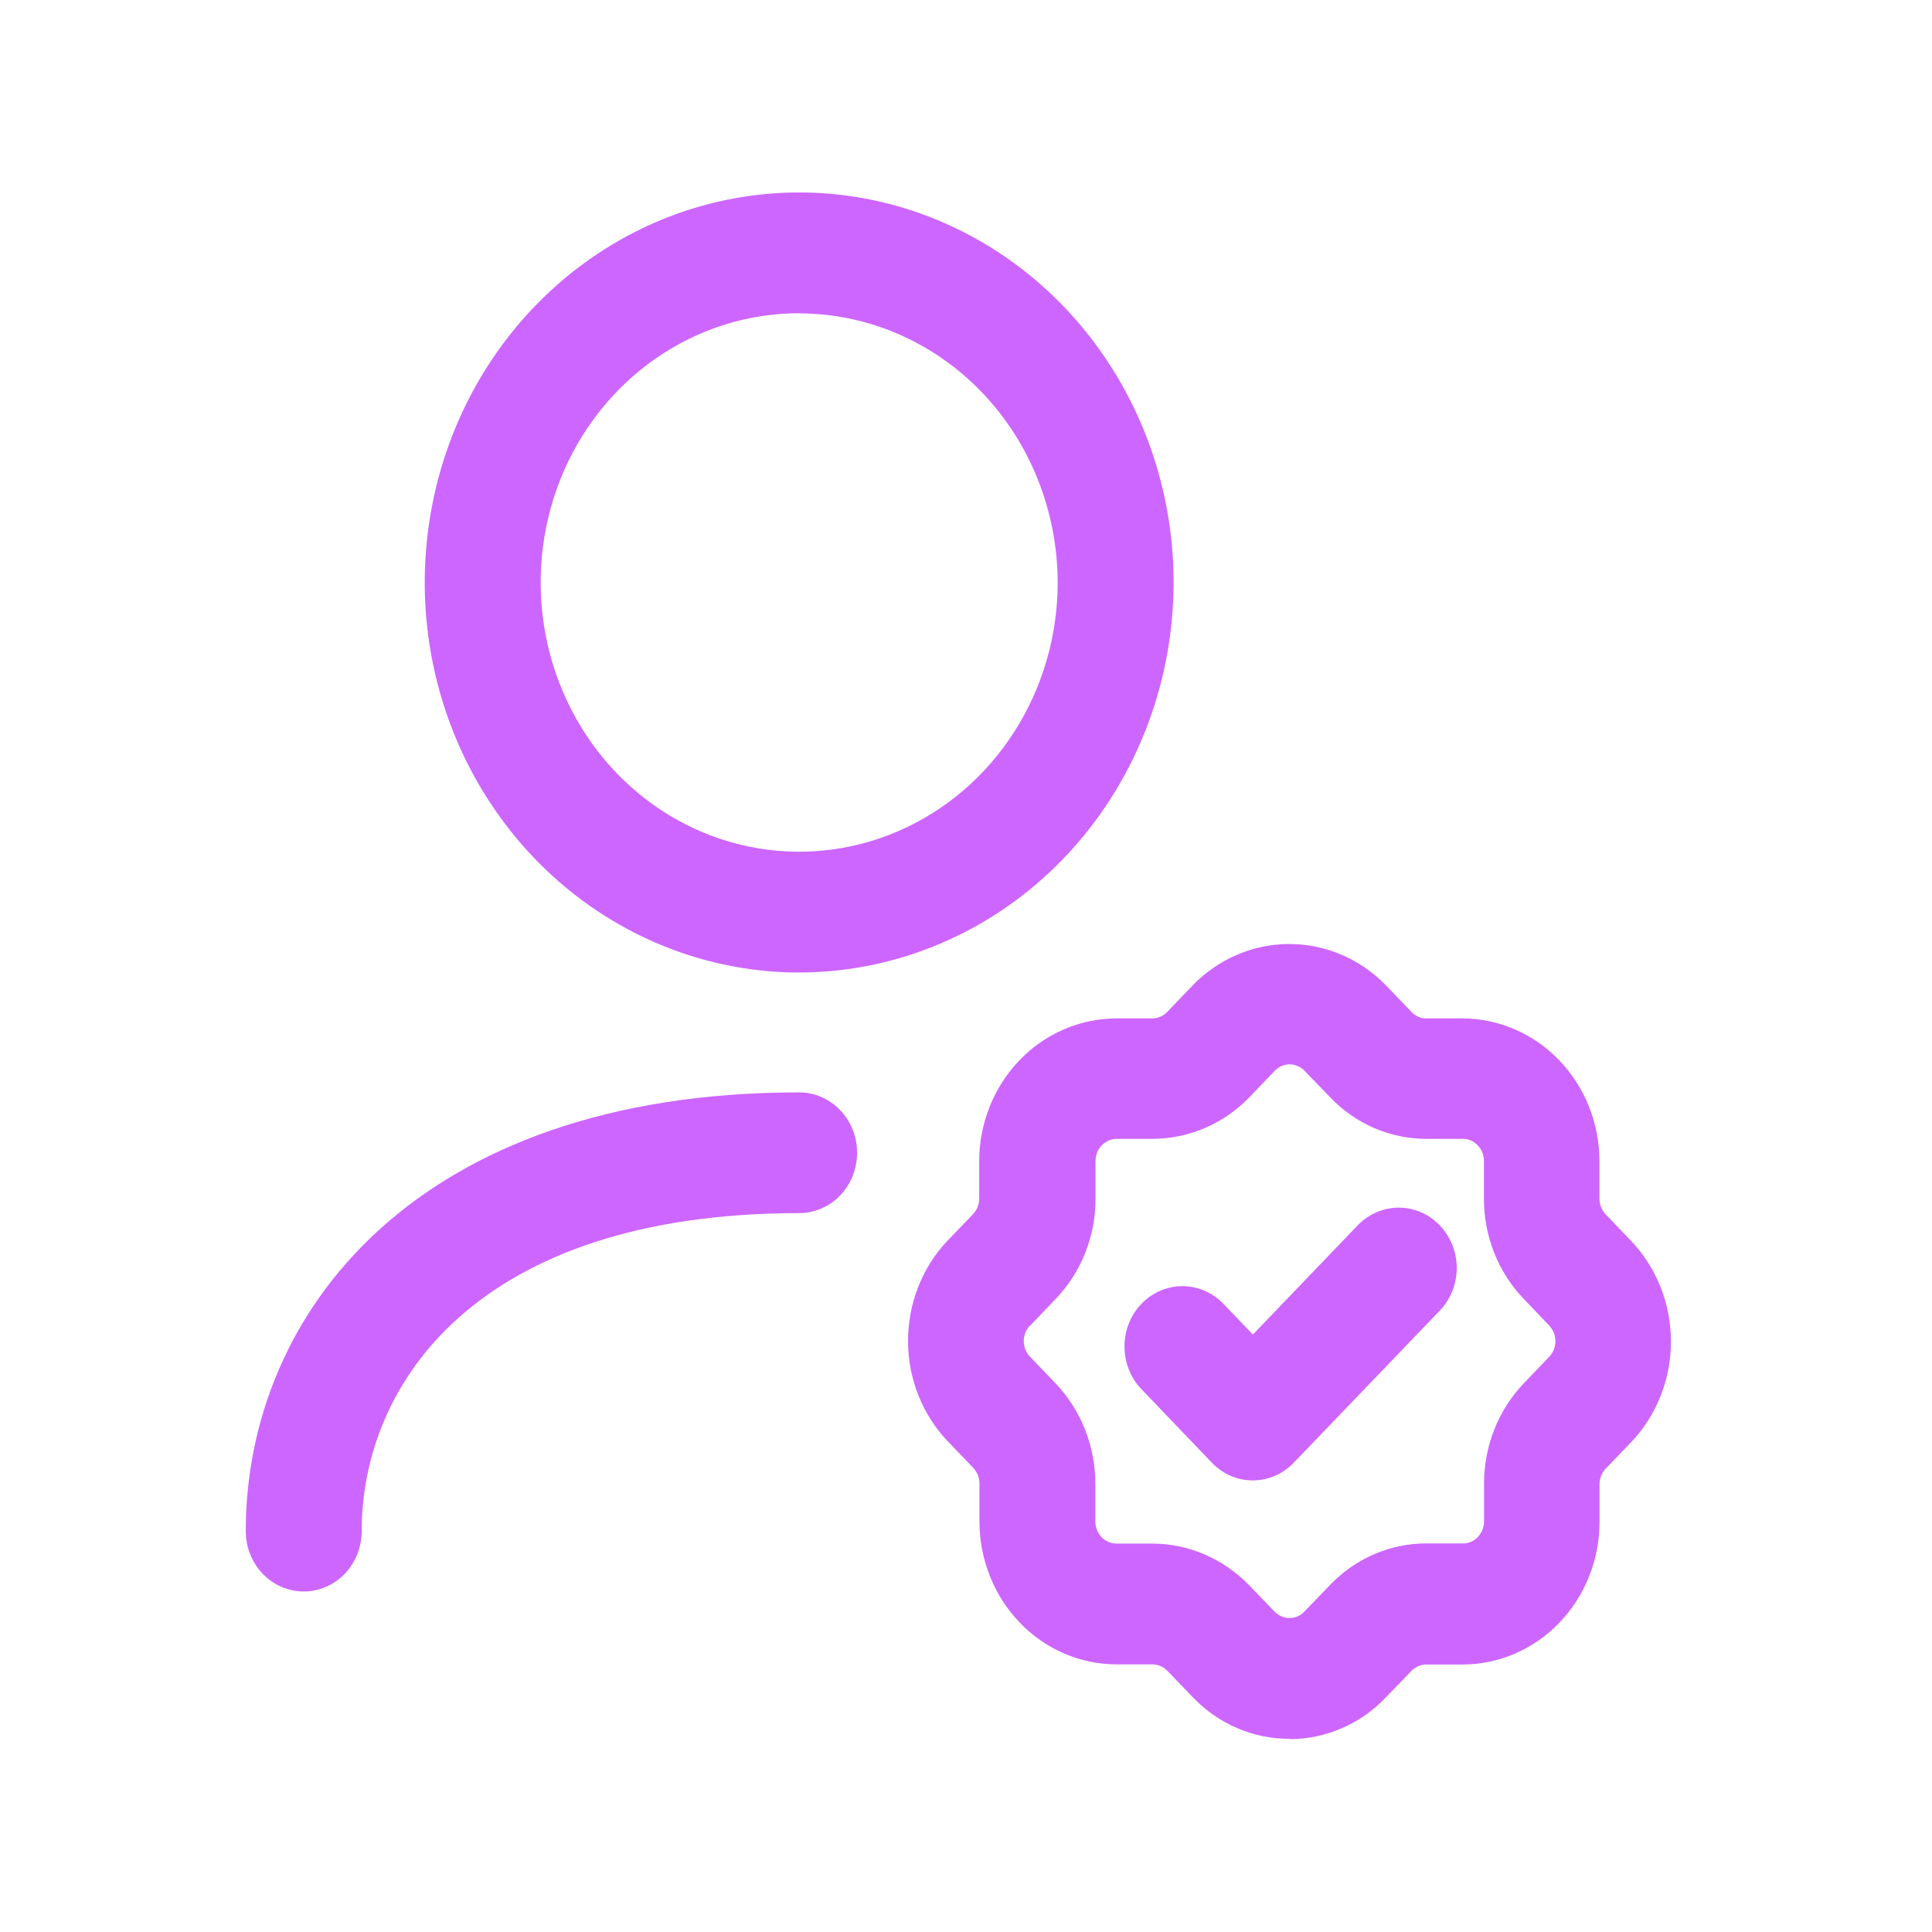 <svg width="24" height="24" viewBox="0 0 24 24" fill="none" xmlns="http://www.w3.org/2000/svg">
<g id="User verify">
<path id="Vector" d="M16.018 21.6C15.796 21.601 15.575 21.556 15.37 21.468C15.164 21.38 14.977 21.25 14.82 21.086L14.5 20.754C14.451 20.704 14.385 20.675 14.316 20.675H13.869C13.418 20.675 12.985 20.488 12.666 20.155C12.347 19.822 12.168 19.372 12.167 18.901V18.433C12.168 18.396 12.161 18.36 12.148 18.325C12.134 18.291 12.114 18.26 12.089 18.233L11.78 17.911C11.461 17.581 11.281 17.132 11.28 16.663C11.278 16.195 11.455 15.745 11.771 15.411L11.8 15.382L12.088 15.082C12.136 15.031 12.164 14.962 12.164 14.89V14.425C12.164 13.956 12.344 13.505 12.662 13.173C12.981 12.84 13.414 12.653 13.865 12.651H14.313C14.382 12.651 14.449 12.623 14.498 12.572L14.808 12.249C15.127 11.916 15.559 11.728 16.01 11.727C16.462 11.725 16.895 11.91 17.216 12.24L17.534 12.571C17.558 12.597 17.587 12.617 17.618 12.631C17.65 12.645 17.684 12.652 17.718 12.651H18.166C18.618 12.652 19.051 12.839 19.37 13.172C19.689 13.504 19.869 13.955 19.869 14.425V14.891C19.87 14.963 19.897 15.032 19.944 15.083L20.257 15.409C20.576 15.742 20.756 16.192 20.757 16.661C20.758 17.131 20.58 17.582 20.263 17.915L19.943 18.248C19.896 18.299 19.87 18.367 19.87 18.437V18.905C19.87 19.375 19.69 19.826 19.371 20.158C19.052 20.49 18.619 20.677 18.168 20.677H17.717C17.683 20.677 17.65 20.684 17.619 20.698C17.587 20.711 17.559 20.731 17.535 20.755L17.219 21.082C17.062 21.248 16.876 21.379 16.67 21.468C16.464 21.558 16.244 21.604 16.021 21.604L16.018 21.6ZM12.781 16.48C12.738 16.533 12.715 16.601 12.718 16.67C12.72 16.739 12.748 16.805 12.795 16.853L13.11 17.182C13.428 17.514 13.607 17.964 13.607 18.433V18.901C13.607 18.974 13.635 19.044 13.684 19.095C13.733 19.146 13.8 19.175 13.869 19.175H14.316C14.766 19.176 15.197 19.362 15.517 19.692L15.829 20.016C15.854 20.043 15.884 20.064 15.917 20.078C15.95 20.093 15.985 20.1 16.021 20.099C16.055 20.1 16.089 20.093 16.12 20.079C16.152 20.065 16.18 20.045 16.204 20.019L16.522 19.689C16.679 19.525 16.866 19.395 17.072 19.306C17.278 19.218 17.499 19.172 17.722 19.173H18.172C18.207 19.174 18.241 19.167 18.273 19.153C18.305 19.139 18.334 19.119 18.358 19.093C18.407 19.042 18.435 18.972 18.435 18.899V18.433C18.434 17.965 18.612 17.516 18.929 17.184L19.244 16.855C19.269 16.83 19.288 16.8 19.302 16.766C19.315 16.733 19.322 16.697 19.322 16.661C19.322 16.625 19.315 16.589 19.302 16.556C19.288 16.522 19.269 16.492 19.244 16.466L18.931 16.138C18.773 15.974 18.647 15.779 18.562 15.565C18.477 15.35 18.433 15.12 18.434 14.887V14.421C18.434 14.349 18.407 14.279 18.357 14.228C18.308 14.176 18.241 14.147 18.171 14.147H17.723C17.5 14.148 17.279 14.103 17.073 14.014C16.866 13.925 16.679 13.794 16.522 13.629L16.21 13.306L16.196 13.292C16.147 13.247 16.085 13.222 16.02 13.222C15.985 13.222 15.951 13.229 15.919 13.243C15.888 13.257 15.859 13.277 15.835 13.302L15.522 13.629C15.202 13.96 14.77 14.146 14.319 14.147H13.871C13.802 14.148 13.735 14.177 13.686 14.228C13.637 14.279 13.609 14.349 13.609 14.421V14.887C13.61 15.12 13.566 15.35 13.481 15.564C13.396 15.778 13.271 15.973 13.113 16.137L12.801 16.463L12.781 16.48ZM15.563 18.39C15.468 18.39 15.374 18.371 15.287 18.333C15.199 18.295 15.12 18.239 15.053 18.169L14.17 17.247C14.039 17.106 13.967 16.916 13.969 16.72C13.97 16.523 14.046 16.335 14.18 16.196C14.314 16.057 14.495 15.979 14.683 15.977C14.872 15.976 15.054 16.052 15.189 16.188L15.564 16.578L16.875 15.212C17.011 15.076 17.193 15 17.382 15.002C17.57 15.003 17.751 15.082 17.884 15.221C18.018 15.36 18.094 15.548 18.096 15.745C18.097 15.941 18.025 16.131 17.894 16.272L16.07 18.172C15.935 18.312 15.753 18.39 15.563 18.39Z" fill="#CD66FF"/>
<path id="Vector_2" d="M3.773 19.77C3.582 19.77 3.399 19.691 3.264 19.551C3.129 19.41 3.053 19.219 3.053 19.02C3.053 16.307 5.178 13.57 9.927 13.57C10.118 13.57 10.301 13.649 10.436 13.79C10.572 13.931 10.647 14.121 10.647 14.32C10.647 14.519 10.572 14.71 10.436 14.851C10.301 14.991 10.118 15.07 9.927 15.07C5.915 15.07 4.493 17.198 4.493 19.02C4.493 19.219 4.417 19.41 4.282 19.551C4.147 19.691 3.964 19.77 3.773 19.77Z" fill="#CD66FF"/>
<path id="Vector_3" d="M9.928 12.081C9.008 12.081 8.108 11.796 7.343 11.264C6.579 10.732 5.982 9.975 5.63 9.089C5.278 8.204 5.186 7.23 5.366 6.29C5.545 5.35 5.988 4.487 6.639 3.809C7.29 3.132 8.118 2.67 9.021 2.484C9.923 2.297 10.858 2.393 11.708 2.76C12.558 3.127 13.284 3.748 13.795 4.545C14.306 5.341 14.579 6.278 14.579 7.237C14.577 8.521 14.087 9.752 13.215 10.661C12.343 11.569 11.161 12.079 9.928 12.081ZM9.928 3.891C9.292 3.891 8.672 4.087 8.144 4.454C7.616 4.822 7.204 5.344 6.961 5.955C6.718 6.566 6.654 7.239 6.778 7.888C6.902 8.537 7.208 9.133 7.657 9.601C8.106 10.068 8.678 10.387 9.3 10.516C9.923 10.645 10.569 10.579 11.156 10.326C11.742 10.073 12.244 9.645 12.597 9.095C12.95 8.545 13.139 7.898 13.139 7.237C13.137 6.35 12.799 5.5 12.197 4.873C11.595 4.246 10.779 3.894 9.928 3.893V3.891Z" fill="#CD66FF"/>
</g>
</svg>
